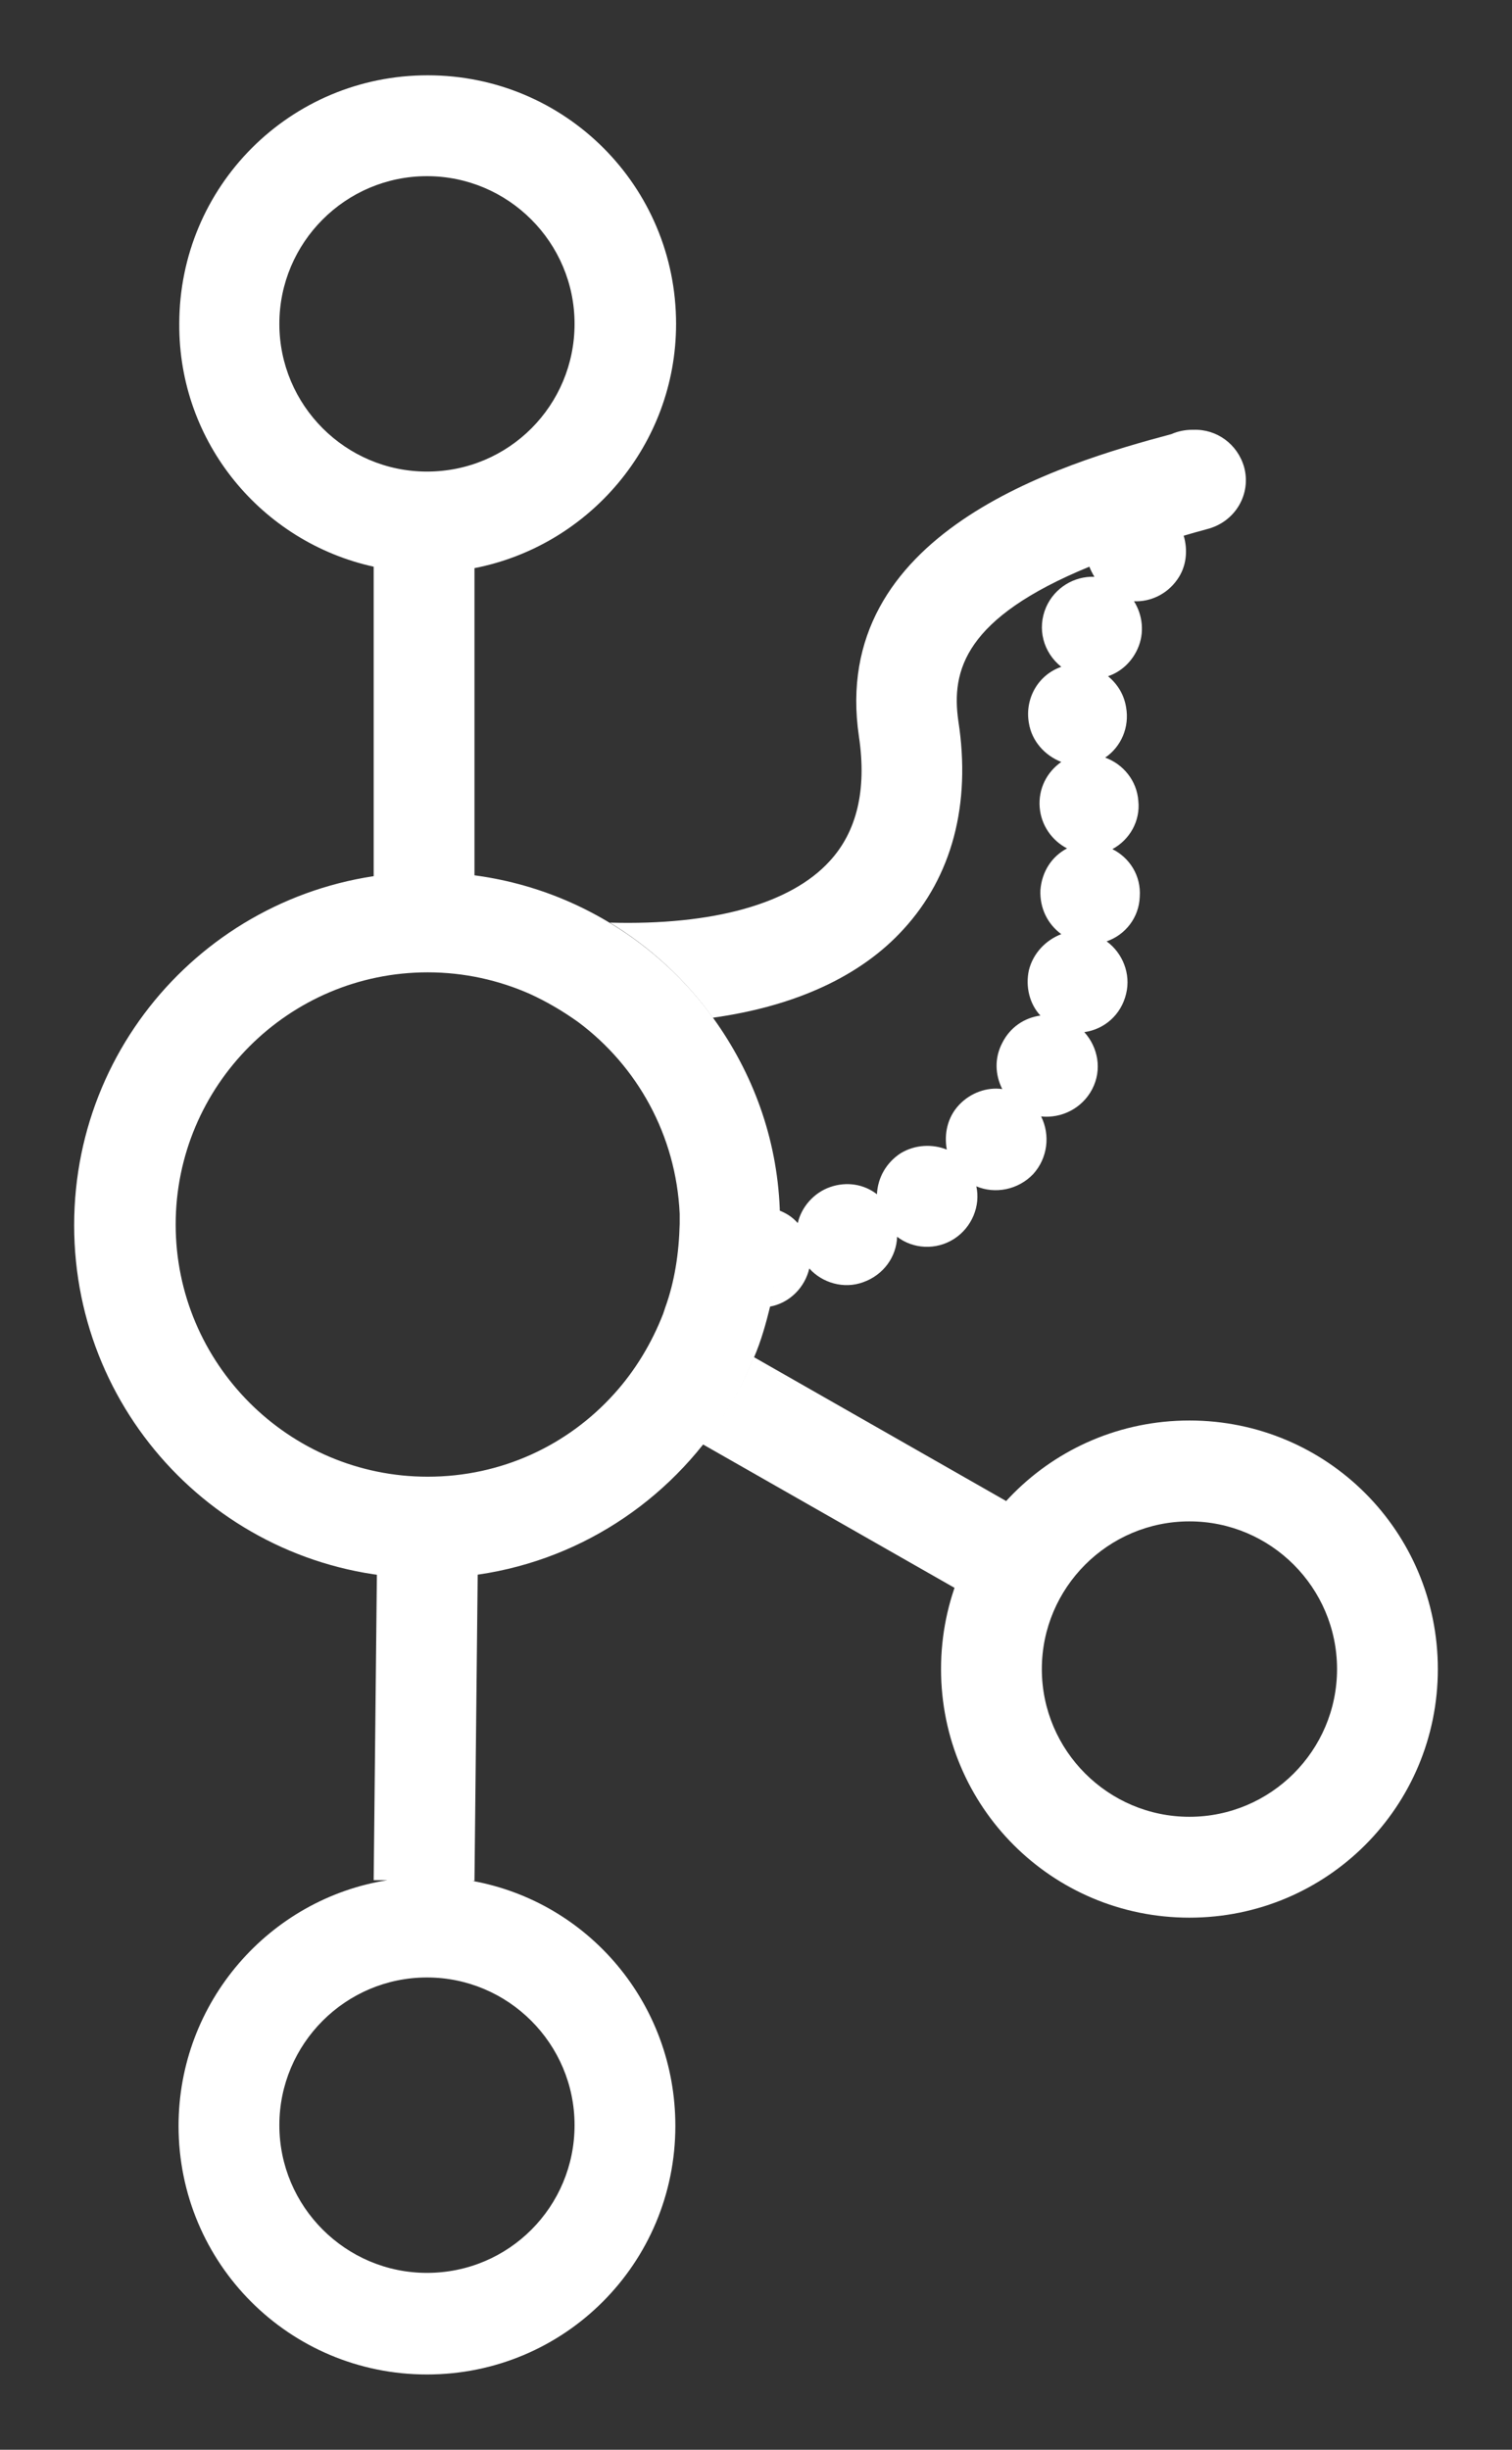 <svg width="210" height="340" xmlns="http://www.w3.org/2000/svg"><rect width="100%" height="100%" fill="#333333" stroke="none"/><path fill="none" d="M-1-1h212v342H-1z"/><path fill="#fff" d="M139.9 224.55l6.9-12.2-42.1-24c-1.8 4.4-4.2 8.4-7.1 12.1l42.3 24.1z"/><path fill="none" d="M133.3 100.15c1.7 11.6-.9 21.6-7.6 28.9-6 6.5-15 10.6-26.5 12.3 5.4 7.5 8.8 16.6 9.2 26.4 1 .4 1.9 1 2.7 1.8.5-2.2 2.2-4.2 4.5-5 2.3-.8 4.7-.4 6.5 1 .1-2.2 1.2-4.4 3.3-5.7 2-1.2 4.4-1.4 6.4-.5-.4-2.1.1-4.4 1.7-6.2 1.6-1.7 3.8-2.5 6-2.2-1-1.9-1.1-4.3 0-6.4 1.1-2.1 3.1-3.5 5.3-3.8-1.5-1.6-2.2-4-1.6-6.3.6-2.4 2.3-4.2 4.5-5-1.9-1.4-3-3.6-2.9-6.1.1-2.5 1.6-4.6 3.7-5.8-2.1-1.1-3.6-3.2-3.8-5.7-.2-2.6 1-4.9 3-6.3-2.3-.8-4-2.8-4.5-5.4-.6-3.4 1.4-6.7 4.5-7.8-2.4-1.9-3.3-5.3-2.1-8.3 1.2-2.7 3.9-4.3 6.7-4.2-.3-.4-.5-.9-.7-1.4-17.5 7.4-19.4 14.8-18.3 21.7z"/><path fill="#fff" d="M172.8 64.85c-.9-3.2-3.8-5.3-7-5.2h-.2c-1 0-2 .2-2.9.6-15.4 4.1-47.6 13.7-43.4 42 1.1 7.4-.3 13.2-4.1 17.3-5.4 5.9-16.2 8.9-30.5 8.5 5.6 3.4 10.5 7.9 14.3 13.2 11.5-1.6 20.6-5.8 26.5-12.3 6.7-7.3 9.4-17.3 7.6-28.9-1-7 .9-14.3 18.2-21.4.2.5.4.9.7 1.4-2.8-.1-5.5 1.5-6.7 4.2-1.3 3-.4 6.3 2.1 8.3-3.2 1.1-5.1 4.4-4.5 7.8.4 2.5 2.2 4.5 4.5 5.4-2 1.4-3.2 3.7-3 6.3.2 2.5 1.7 4.6 3.8 5.7-2.1 1.1-3.5 3.2-3.7 5.8-.1 2.5 1 4.7 2.9 6.1-2.1.8-3.9 2.6-4.5 5-.5 2.3.1 4.7 1.6 6.3-2.2.3-4.2 1.6-5.3 3.8-1.1 2.1-1 4.4 0 6.4-2.1-.3-4.4.5-6 2.2-1.6 1.7-2.1 4-1.7 6.2-2-.8-4.4-.7-6.4.5-2 1.3-3.2 3.4-3.3 5.7-1.8-1.4-4.2-1.8-6.5-1s-4 2.8-4.5 5c-.7-.8-1.6-1.4-2.7-1.8 0 .7.1 1.5.1 2.2 0 3.8-.5 7.6-1.3 11.2 2.8-.5 4.9-2.7 5.5-5.3 1.8 2 4.8 2.9 7.5 1.9 2.8-1 4.6-3.5 4.7-6.3 2.2 1.7 5.4 1.9 7.9.3 2.5-1.6 3.7-4.6 3.1-7.3 2.6 1.1 5.8.5 7.9-1.7 2-2.2 2.4-5.4 1.1-8 2.8.3 5.7-1.1 7.1-3.8 1.4-2.7.8-5.8-1.1-7.9 2.8-.4 5.1-2.4 5.8-5.3.7-2.8-.5-5.7-2.7-7.3 2.6-.9 4.5-3.3 4.6-6.2.2-2.9-1.4-5.4-3.8-6.6 2.4-1.3 3.9-3.9 3.6-6.7-.2-2.8-2.1-5.1-4.6-6 2.2-1.5 3.4-4.2 2.9-7-.3-1.8-1.2-3.2-2.5-4.3 1.8-.6 3.3-2 4.1-3.8 1-2.2.7-4.7-.5-6.6 2.3.1 4.6-1 6-3 1.3-1.8 1.5-4.1.9-6.1 1-.3 2.1-.6 3.2-.9 4-1 6.2-4.9 5.2-8.6z"/><path d="M87 178.35zm21.3-10.6c-.4-9.9-3.8-18.9-9.2-26.4-3.8-5.3-8.7-9.8-14.3-13.2-7.4-4.5-16.1-7.1-25.5-7.1-27.1 0-49 21.9-49 49s21.9 49 49 49c15.5 0 29.3-7.2 38.3-18.5 2.9-3.6 5.3-7.7 7.1-12.1 1-2.3 1.7-4.8 2.3-7.3.8-3.6 1.3-7.3 1.3-11.2v-2.2zm-15.9 13.7l-.3.9c-1.6 4.1-3.9 7.9-6.8 11.1-6.4 7.1-15.6 11.5-25.9 11.5-19.3 0-35-15.7-35-35s15.7-35 35-35c5.1 0 9.9 1.1 14.2 3 2.4 1.1 4.6 2.4 6.7 3.9 8.2 6.1 13.6 15.7 14.1 26.6v1.4c-.1 4.1-.7 8-2 11.6zm72.8 29.7c11.3 0 20.5 9.2 20.5 20.5s-9.2 20.5-20.5 20.5-20.5-9.2-20.5-20.5 9.2-20.5 20.5-20.5m0-14c-19.1 0-34.5 15.4-34.5 34.5s15.4 34.5 34.5 34.5 34.5-15.4 34.5-34.5-15.4-34.5-34.5-34.5z" fill="#fff"/><path d="M51.9 78.65v48.8h14v-48.6c15.9-3.1 28-17.1 28-33.9 0-19.1-15.4-34.5-34.5-34.5s-34.5 15.4-34.5 34.5c-.1 16.5 11.5 30.3 27 33.7zm7.4-54.2c11.3 0 20.5 9.2 20.5 20.5s-9.1 20.5-20.5 20.5c-11.3 0-20.5-9.2-20.5-20.5s9.2-20.5 20.5-20.5zm6.3 236.6h.3l.5-47.5-14-.1-.5 47.5h1.9c-16.4 2.6-29 16.9-29 34.1 0 19.1 15.4 34.5 34.5 34.5s34.5-15.4 34.5-34.5c0-17-12.1-31.1-28.2-34zm-6.3 54.4c-11.3 0-20.5-9.2-20.5-20.5s9.2-20.5 20.5-20.5 20.5 9.2 20.5 20.5-9.1 20.5-20.5 20.5z" fill="#fff"/></svg>